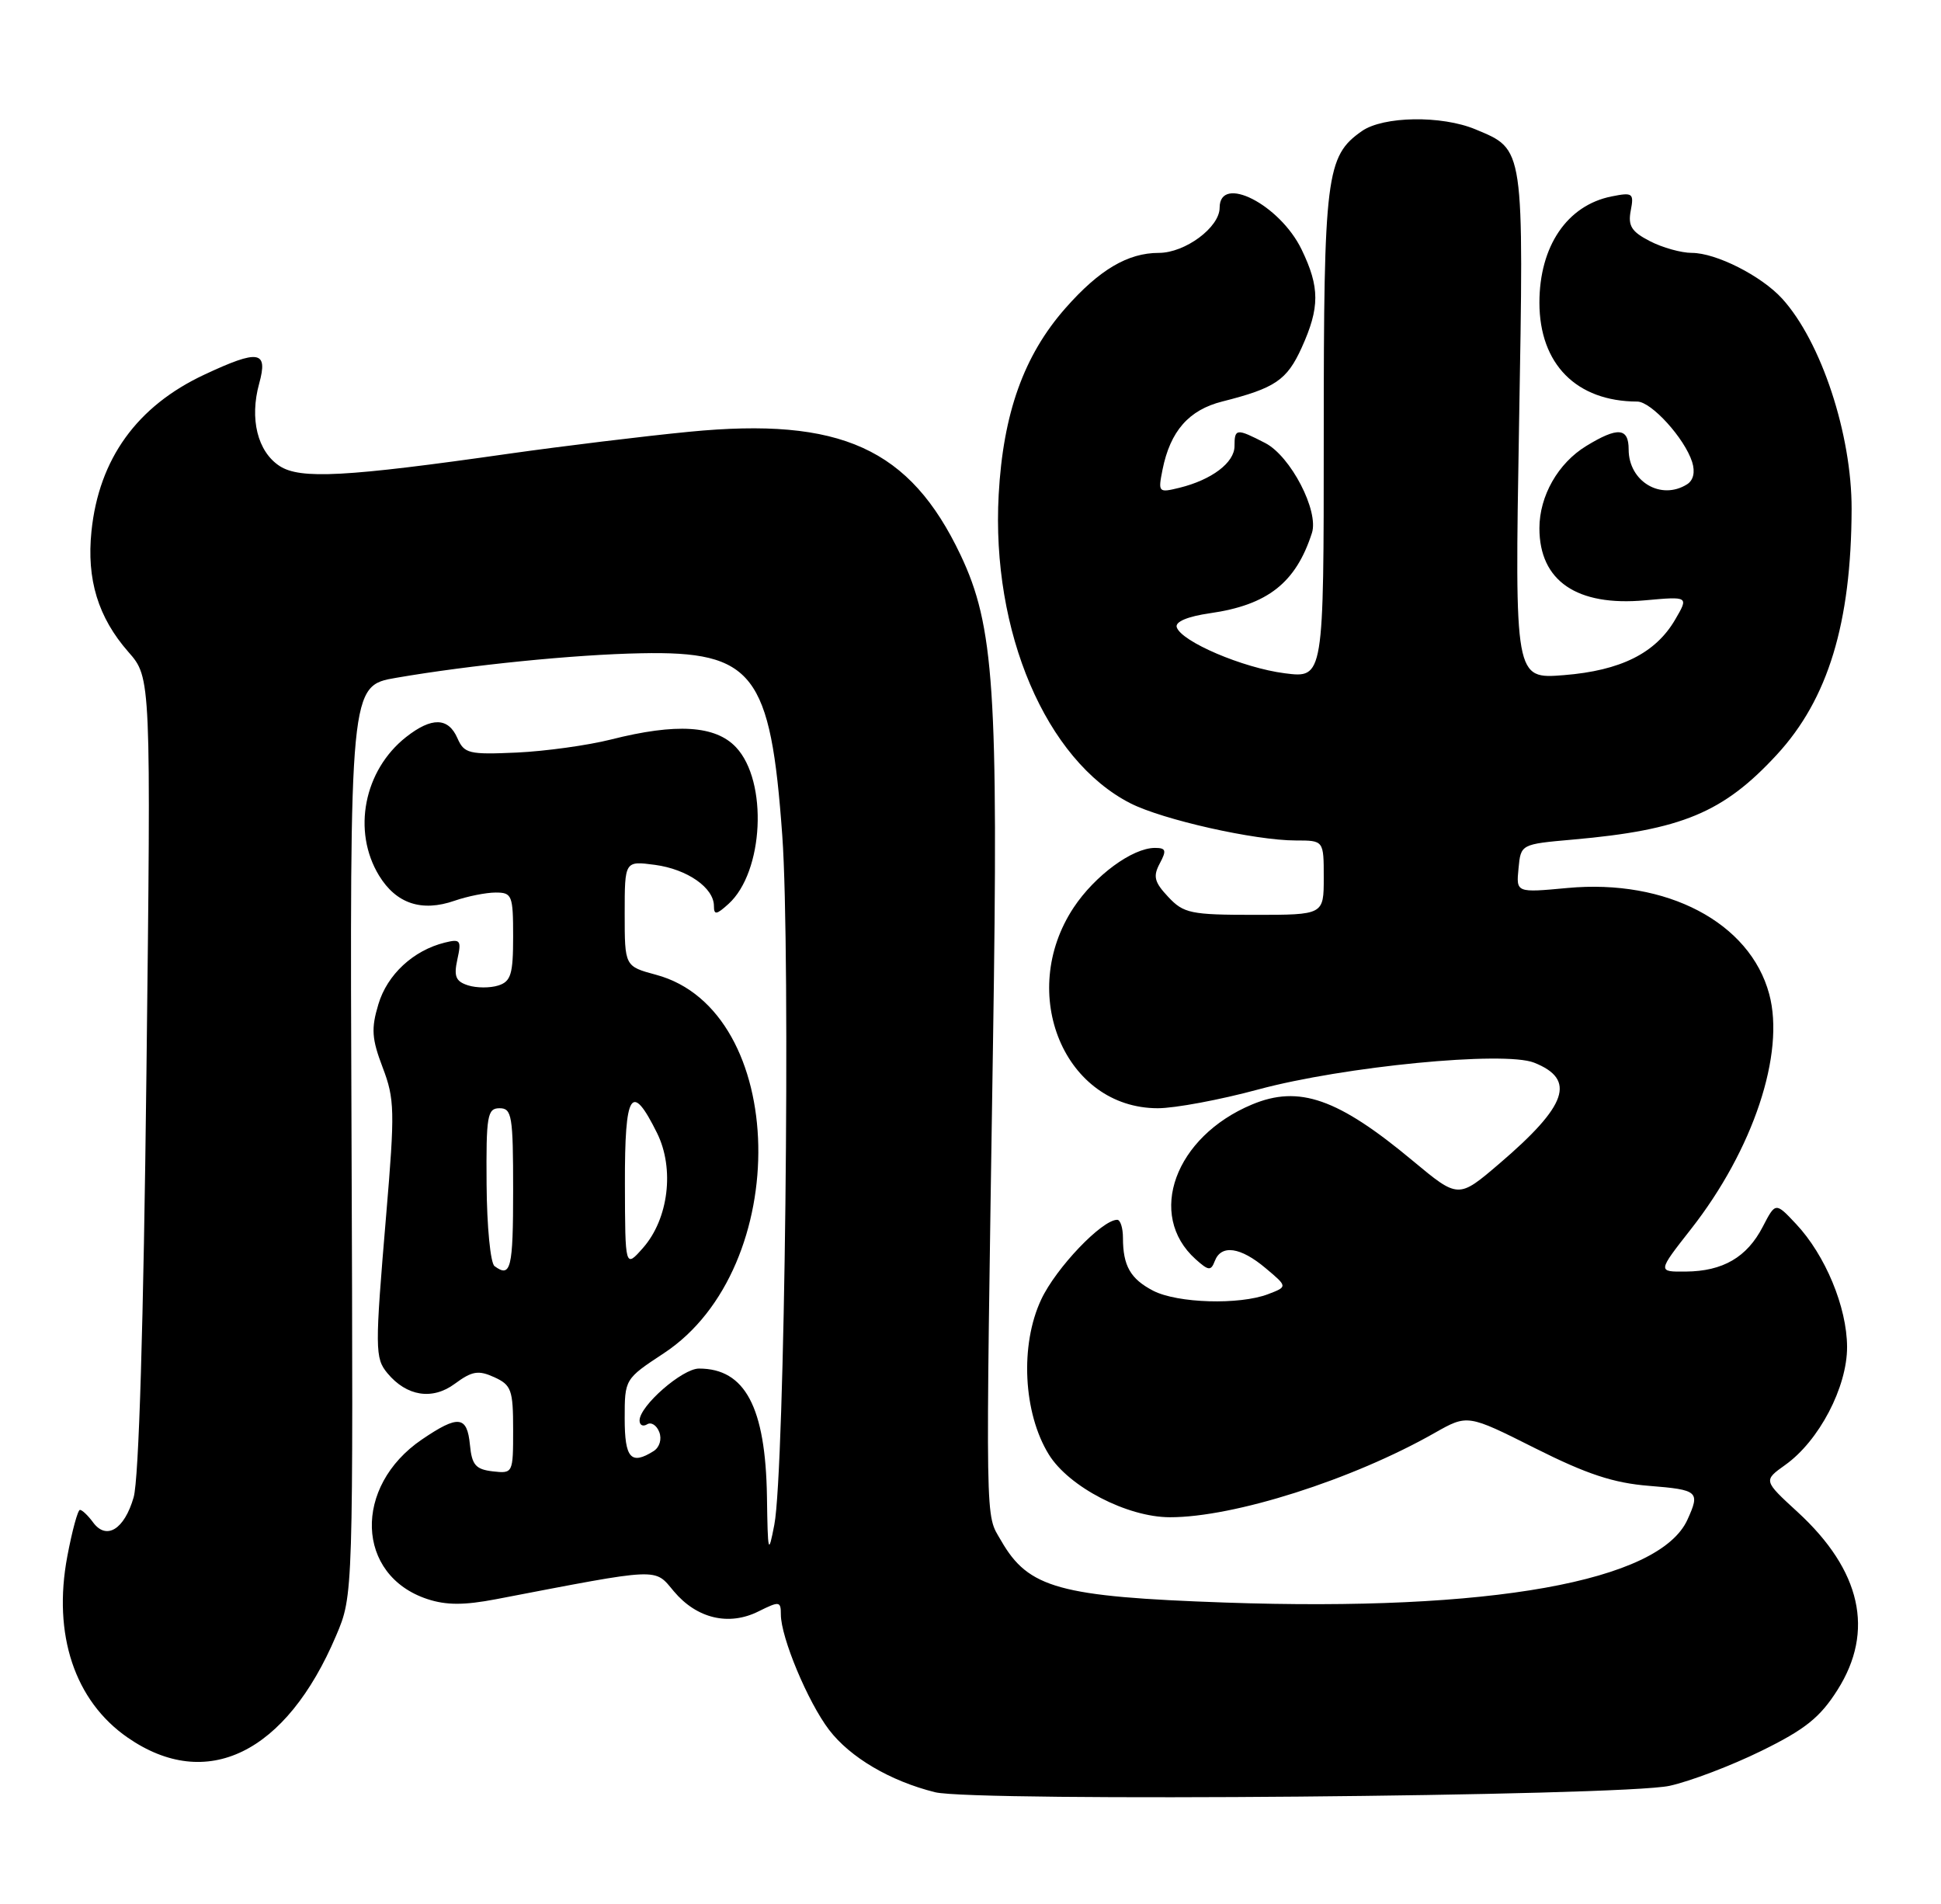 <?xml version="1.0" encoding="UTF-8" standalone="no"?>
<!DOCTYPE svg PUBLIC "-//W3C//DTD SVG 1.1//EN" "http://www.w3.org/Graphics/SVG/1.1/DTD/svg11.dtd" >
<svg xmlns="http://www.w3.org/2000/svg" xmlns:xlink="http://www.w3.org/1999/xlink" version="1.1" viewBox="0 0 261 256">
 <g >
 <path fill="currentColor"
d=" M 224.50 240.10 C 227.25 239.50 232.80 237.39 236.83 235.41 C 242.73 232.52 244.74 230.91 247.08 227.21 C 252.10 219.30 250.26 211.13 241.71 203.28 C 237.11 199.06 237.11 199.06 240.05 196.96 C 244.60 193.73 248.39 186.49 248.37 181.08 C 248.35 175.74 245.44 168.74 241.51 164.56 C 238.75 161.62 238.75 161.62 237.03 164.94 C 234.91 169.03 231.68 170.92 226.68 170.96 C 222.87 171.00 222.87 171.00 227.38 165.25 C 235.74 154.59 240.06 141.64 237.90 133.65 C 235.31 124.02 224.12 118.14 210.75 119.39 C 203.87 120.03 203.87 120.03 204.19 116.76 C 204.50 113.50 204.50 113.50 211.50 112.88 C 226.14 111.59 231.74 109.26 238.93 101.46 C 245.82 93.99 248.93 83.76 248.98 68.46 C 249.01 58.42 244.89 45.92 239.64 40.15 C 236.84 37.08 230.75 34.00 227.49 34.00 C 226.07 34.00 223.53 33.29 221.85 32.42 C 219.38 31.15 218.89 30.36 219.28 28.32 C 219.73 25.97 219.55 25.84 216.70 26.41 C 210.73 27.60 207.00 33.10 207.00 40.70 C 207.01 48.95 211.97 53.97 220.16 53.99 C 222.05 54.00 226.53 58.93 227.54 62.12 C 227.96 63.46 227.71 64.57 226.86 65.11 C 223.35 67.33 219.00 64.74 219.00 60.43 C 219.00 57.49 217.54 57.37 213.30 59.96 C 209.51 62.27 207.00 66.68 207.00 71.02 C 207.00 78.11 212.04 81.55 221.22 80.71 C 227.08 80.18 227.08 80.18 225.25 83.31 C 222.62 87.82 217.93 90.16 210.30 90.77 C 203.68 91.30 203.68 91.30 204.26 57.26 C 204.91 19.49 205.00 20.15 198.40 17.39 C 193.85 15.49 186.00 15.61 183.12 17.63 C 178.32 20.99 178.00 23.56 178.00 58.56 C 178.00 91.19 178.00 91.19 172.75 90.52 C 167.12 89.80 158.82 86.25 158.23 84.32 C 158.01 83.59 159.70 82.88 162.69 82.45 C 170.46 81.34 174.25 78.36 176.41 71.66 C 177.37 68.69 173.55 61.34 170.14 59.57 C 166.26 57.57 166.00 57.59 166.00 59.98 C 166.00 62.20 162.94 64.51 158.60 65.58 C 155.77 66.27 155.71 66.21 156.32 63.15 C 157.36 57.96 159.86 55.11 164.36 53.98 C 171.48 52.18 173.04 51.12 175.03 46.75 C 177.48 41.34 177.48 38.63 175.02 33.54 C 172.09 27.50 164.00 23.37 164.00 27.93 C 164.00 30.56 159.37 34.00 155.82 34.00 C 151.65 34.00 147.81 36.27 143.26 41.44 C 137.67 47.79 134.89 55.57 134.29 66.50 C 133.28 84.94 140.65 102.21 152.00 108.00 C 156.34 110.21 168.73 113.00 174.25 113.00 C 178.00 113.00 178.00 113.00 178.00 118.00 C 178.00 123.00 178.00 123.00 168.67 123.00 C 160.12 123.00 159.16 122.80 157.09 120.59 C 155.22 118.60 155.02 117.83 155.95 116.09 C 156.89 114.33 156.79 114.00 155.29 114.00 C 152.26 114.01 147.22 117.72 144.37 122.02 C 136.72 133.58 143.18 148.99 155.68 149.00 C 157.98 149.00 164.05 147.87 169.18 146.48 C 180.70 143.37 202.24 141.28 206.28 142.87 C 211.97 145.13 210.77 148.62 201.61 156.45 C 196.10 161.16 196.10 161.16 189.99 156.08 C 179.91 147.68 174.68 145.85 168.35 148.50 C 157.99 152.83 154.15 163.34 160.76 169.29 C 162.51 170.86 162.83 170.90 163.35 169.54 C 164.21 167.29 166.80 167.65 170.18 170.50 C 173.15 172.99 173.15 172.99 170.51 174.00 C 166.64 175.47 158.33 175.22 155.07 173.54 C 152.01 171.95 151.00 170.19 151.00 166.42 C 151.00 165.09 150.65 164.00 150.23 164.00 C 148.17 164.00 142.00 170.47 140.01 174.71 C 137.13 180.82 137.59 189.98 141.03 195.55 C 143.72 199.91 151.57 203.98 157.30 203.99 C 165.92 204.01 181.86 198.94 192.92 192.65 C 197.34 190.15 197.34 190.15 206.42 194.71 C 213.37 198.20 216.96 199.39 221.75 199.77 C 228.38 200.30 228.63 200.53 226.90 204.33 C 223.11 212.63 200.37 216.70 164.72 215.46 C 142.44 214.68 138.29 213.53 134.63 207.16 C 132.45 203.36 132.51 206.90 133.53 140.00 C 134.26 92.84 133.68 84.13 129.16 74.61 C 122.35 60.28 113.06 56.06 92.68 58.05 C 86.53 58.65 75.65 59.98 68.50 60.99 C 46.44 64.14 40.36 64.46 37.59 62.65 C 34.63 60.71 33.54 56.31 34.85 51.57 C 36.07 47.15 34.81 46.94 27.50 50.36 C 18.42 54.60 13.30 61.70 12.30 71.42 C 11.63 77.90 13.19 83.01 17.26 87.65 C 20.31 91.12 20.31 91.12 19.69 144.31 C 19.30 178.13 18.67 198.89 17.97 201.31 C 16.72 205.64 14.30 207.13 12.50 204.66 C 11.83 203.75 11.04 203.00 10.75 203.00 C 10.46 203.00 9.70 205.81 9.05 209.25 C 7.07 219.76 10.04 228.68 17.16 233.61 C 27.78 240.97 38.48 235.74 45.20 219.90 C 47.50 214.50 47.50 214.50 47.27 153.35 C 47.03 92.20 47.03 92.20 53.27 91.13 C 63.25 89.41 77.24 88.00 86.20 87.83 C 101.32 87.52 103.62 90.50 105.19 112.34 C 106.33 128.15 105.53 197.76 104.12 205.00 C 103.32 209.16 103.24 208.87 103.13 201.22 C 102.94 189.18 100.19 184.00 93.99 184.00 C 91.75 184.00 86.00 189.02 86.00 190.98 C 86.00 191.61 86.45 191.84 87.01 191.50 C 87.56 191.15 88.30 191.62 88.65 192.54 C 89.02 193.49 88.69 194.58 87.90 195.09 C 84.84 197.02 84.00 196.07 84.00 190.70 C 84.00 185.42 84.01 185.40 89.25 181.95 C 106.72 170.46 106.02 135.85 88.23 131.06 C 84.00 129.92 84.00 129.92 84.00 122.83 C 84.00 115.74 84.00 115.74 88.08 116.28 C 92.43 116.87 96.00 119.36 96.00 121.81 C 96.00 123.05 96.34 123.00 97.96 121.53 C 102.70 117.24 103.29 105.06 98.97 100.47 C 96.21 97.53 90.94 97.20 82.14 99.43 C 79.04 100.21 73.35 101.00 69.50 101.18 C 63.05 101.47 62.42 101.32 61.51 99.25 C 60.28 96.44 58.05 96.39 54.61 99.09 C 48.93 103.56 47.33 111.75 50.97 117.72 C 53.28 121.50 56.71 122.64 61.13 121.10 C 62.87 120.50 65.36 120.00 66.65 120.00 C 68.85 120.00 69.00 120.37 69.00 125.93 C 69.00 130.99 68.70 131.96 67.00 132.50 C 65.90 132.85 64.07 132.84 62.94 132.48 C 61.28 131.95 61.00 131.28 61.50 128.99 C 62.07 126.41 61.91 126.21 59.81 126.73 C 55.57 127.78 52.07 131.03 50.88 135.02 C 49.89 138.30 49.99 139.67 51.46 143.53 C 53.07 147.76 53.11 149.37 51.93 163.32 C 50.40 181.45 50.41 182.59 52.10 184.63 C 54.68 187.73 58.14 188.28 61.15 186.05 C 63.48 184.33 64.32 184.19 66.46 185.16 C 68.76 186.21 69.00 186.87 69.00 192.23 C 69.00 198.08 68.98 198.13 66.25 197.82 C 63.96 197.55 63.45 196.96 63.19 194.25 C 62.81 190.34 61.63 190.21 56.74 193.53 C 47.44 199.85 47.84 211.81 57.46 214.99 C 60.00 215.83 62.41 215.83 66.70 215.01 C 89.06 210.72 87.94 210.77 90.62 213.96 C 93.70 217.62 98.01 218.64 101.99 216.65 C 104.81 215.25 105.00 215.27 105.00 217.07 C 105.00 220.14 108.63 228.83 111.48 232.57 C 114.32 236.29 119.71 239.46 125.73 240.96 C 130.97 242.27 218.09 241.51 224.50 240.10 Z  M 66.50 170.23 C 65.95 169.83 65.47 164.89 65.43 159.25 C 65.36 149.97 65.53 149.00 67.18 149.00 C 68.83 149.00 69.00 150.02 69.00 160.00 C 69.00 170.58 68.69 171.84 66.50 170.23 Z  M 84.03 159.17 C 84.00 146.79 84.90 145.37 88.36 152.35 C 90.72 157.13 89.90 163.87 86.47 167.77 C 84.06 170.50 84.06 170.50 84.03 159.17 Z "/>
</g>
</svg>